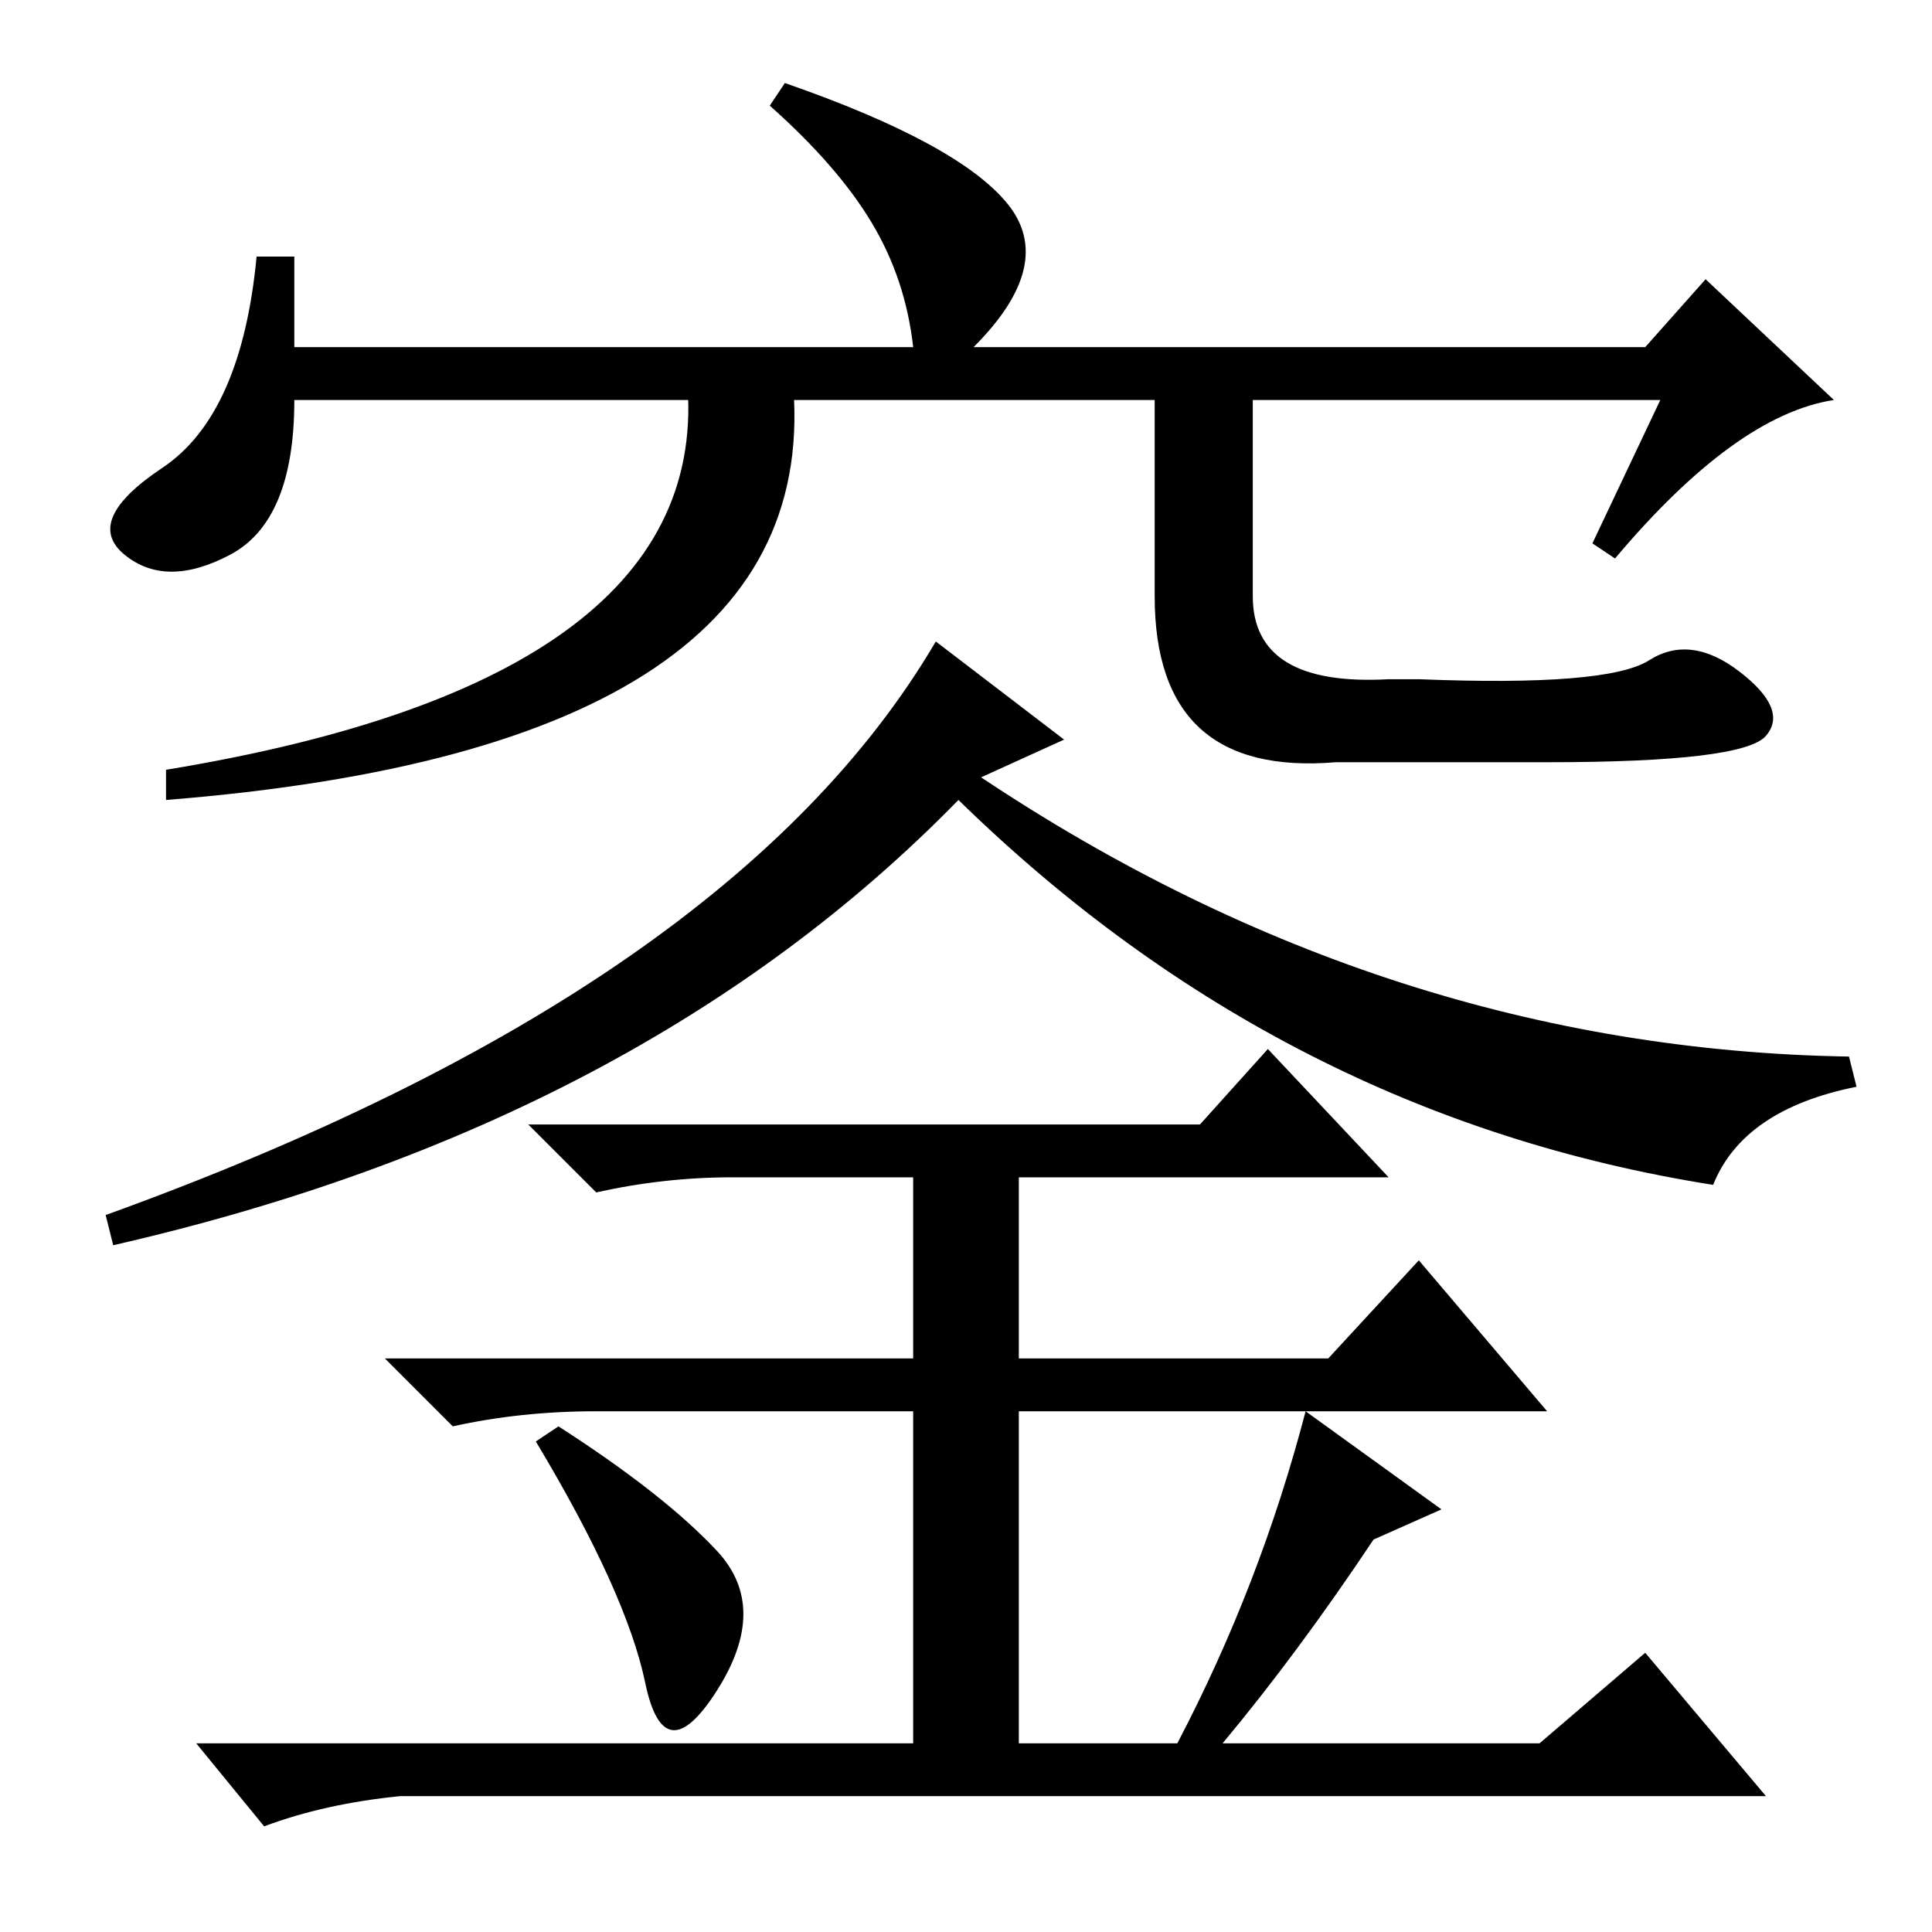 <?xml version="1.0" standalone="no"?>
<!DOCTYPE svg PUBLIC "-//W3C//DTD SVG 1.1//EN" "http://www.w3.org/Graphics/SVG/1.1/DTD/svg11.dtd" >
<svg xmlns="http://www.w3.org/2000/svg" xmlns:xlink="http://www.w3.org/1999/xlink" version="1.1" viewBox="0 -36 256 256">
  <g transform="matrix(1 0 0 -1 0 220)">
   <path fill="currentColor"
d="M141 158l-11 -5q54 -36 115 -37l1 -4q-15 -3 -19 -13q-57 9 -100 51q-42 -43 -112 -59l-1 4q83 30 110 76zM95 50.5q7 -7.5 0 -18.5t-9.5 1t-14.5 32l3 2q14 -9 21 -16.5zM182 52q-10 -15 -20 -27h42l14 12l16 -19h-181q-10 -1 -18 -4l-9 11h95v44h-42q-10 0 -19 -2l-9 9
h70v24h-24q-9 0 -18 -2l-9 9h89l9 10l16 -17h-49v-24h41l12 13l17 -20h-70v-44h21q11 21 17 44l18 -13zM220 203h-181q0 -16 -8.5 -20.5t-14 0t5 11.5t12.5 28h5v-12h82q-1 9 -5.5 16.5t-13.5 15.5l2 3q23 -8 29.5 -16t-4.5 -19h89l8 9l17 -16q-13 -2 -29 -21l-3 2zM91 206
h14q5 -49 -83 -56v4q73 12 69 52zM166 206v-29q0 -12 18 -11h4q25 -1 30.5 2.5t12 -1.5t3.5 -8.5t-29 -3.5h-28q-24 -2 -24 22v29h13z" />
  </g>

</svg>

